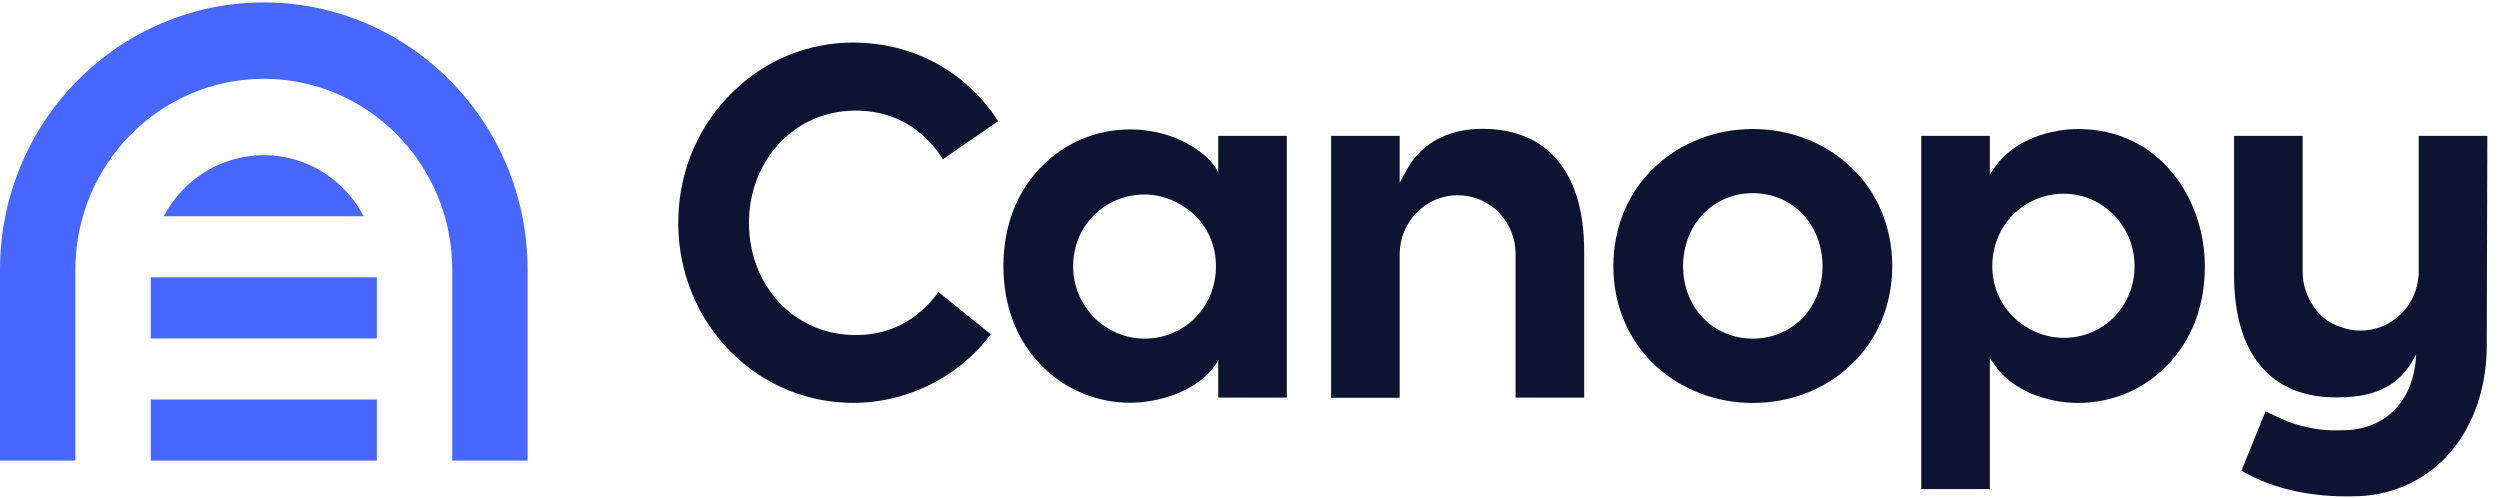 <svg xmlns="http://www.w3.org/2000/svg" width="206" height="41" viewBox="0 0 206 41" fill="none"><path d="M21.738 0.202C9.735 0.202 0 10.065 0 22.224V37.953H6.211V22.224C6.211 13.541 13.167 6.494 21.738 6.494C30.308 6.494 37.265 13.541 37.265 22.224V37.953H43.475V22.224C43.475 10.065 33.74 0.202 21.738 0.202Z" fill="#4867FF"></path><path d="M31.054 37.953V32.92H12.422V37.953H31.054Z" fill="#4867FF"></path><path d="M31.054 27.886V22.853H12.422V27.886H31.054Z" fill="#4867FF"></path><path d="M13.493 17.819H29.967C28.414 14.831 25.309 12.786 21.737 12.786C18.166 12.786 15.061 14.831 13.493 17.819Z" fill="#4867FF"></path><path d="M69.825 33.187C74.405 33.344 78.846 31.236 81.61 27.587L81.641 27.54L77.324 24.064L77.293 24.111C75.538 26.502 73.085 27.713 70.182 27.603C67.744 27.524 65.539 26.471 63.971 24.662C62.434 22.884 61.642 20.525 61.719 18.008C61.813 15.507 62.776 13.226 64.437 11.575C66.129 9.907 68.396 9.027 70.85 9.121C73.706 9.215 76.051 10.584 77.666 13.069L77.697 13.116L82.246 9.986L82.215 9.939C79.684 6.022 75.523 3.679 70.834 3.521C70.663 3.521 70.492 3.506 70.322 3.506C66.626 3.506 63.148 4.906 60.462 7.501C57.651 10.191 56.037 13.856 55.897 17.804C55.757 21.799 57.124 25.59 59.732 28.484C62.356 31.378 65.943 33.061 69.825 33.187Z" fill="#0C1431"></path><path fill-rule="evenodd" clip-rule="evenodd" d="M152.459 13.714C150.332 11.732 147.474 10.631 144.431 10.631C141.388 10.631 138.531 11.732 136.404 13.714C134.168 15.79 132.941 18.716 132.941 21.941C132.941 25.149 134.168 28.044 136.404 30.12C138.531 32.102 141.388 33.203 144.431 33.203C147.474 33.203 150.332 32.117 152.459 30.12C154.694 28.044 155.921 25.134 155.921 21.941C155.921 18.716 154.694 15.79 152.459 13.714ZM144.431 27.902C141.155 27.902 138.686 25.338 138.686 21.941C138.686 18.512 141.155 15.916 144.431 15.916C147.707 15.916 150.177 18.496 150.177 21.941C150.177 25.338 147.707 27.902 144.431 27.902Z" fill="#0C1431"></path><path fill-rule="evenodd" clip-rule="evenodd" d="M167.457 32.464C168.606 32.935 169.942 33.203 171.215 33.203C173.979 33.203 176.572 32.133 178.497 30.183C180.579 28.091 181.681 25.244 181.681 21.941C181.681 16.451 178.017 10.631 171.215 10.631C169.072 10.631 165.998 11.449 164.399 13.745L163.964 14.375V11.197H158.312V40.297H163.964V29.506L164.399 30.135C165.097 31.127 166.153 31.929 167.457 32.464ZM170.052 15.963C173.281 15.963 175.888 18.637 175.888 21.925C175.888 25.244 173.326 27.839 170.052 27.839C167.21 27.839 164.166 25.574 164.166 21.925C164.166 18.59 166.759 15.963 170.052 15.963Z" fill="#0C1431"></path><path fill-rule="evenodd" clip-rule="evenodd" d="M120.116 16.089C121.094 16.089 122.042 16.388 122.849 16.954C123.113 17.127 123.362 17.348 123.579 17.599C124.417 18.496 124.883 19.675 124.883 20.918V32.762H130.535V20.887C130.566 17.284 129.697 14.563 127.973 12.802C126.56 11.354 124.588 10.615 122.12 10.615C120.023 10.615 117.244 11.323 115.8 14.217L115.334 15.051V11.197H109.682V32.778H115.334V21.704C115.334 21.642 115.334 21.594 115.334 21.532V21.484V20.934C115.35 18.26 117.477 16.089 120.116 16.089Z" fill="#0C1431"></path><path d="M204.956 11.197H199.303V22.68H199.289C199.148 25.212 197.053 27.241 194.522 27.241C193.947 27.241 193.373 27.131 192.829 26.927C191.82 26.612 190.982 25.904 190.437 24.929C189.988 24.174 189.739 23.309 189.739 22.412V21.988C189.739 21.941 189.739 21.878 189.739 21.83V11.197H184.087V22.475C184.056 26.077 184.926 28.799 186.649 30.56C188.063 32.008 190.035 32.746 192.503 32.746C194.569 32.746 197.27 32.432 198.807 29.711L199.087 29.207C198.962 32.857 196.68 35.499 192.922 35.452C191.758 35.483 190.982 35.42 189.631 35.09C188.637 34.854 187.659 34.351 186.681 33.895L184.693 38.787C187.363 40.344 190.593 40.973 193.869 40.895C199.972 40.895 204.723 36.144 204.909 28.783V28.751L204.956 11.197Z" fill="#0C1431"></path><path d="M100.381 11.197V13.604V14.201L100.118 13.745C99.434 12.754 98.223 11.952 96.935 11.402C95.786 10.93 94.45 10.662 93.146 10.662C90.382 10.662 87.789 11.732 85.864 13.682C83.783 15.774 82.681 18.622 82.681 21.924C82.681 25.228 83.783 28.075 85.864 30.167C87.805 32.117 90.382 33.187 93.146 33.187C95.46 33.187 98.612 32.243 100.118 30.119L100.381 29.679V30.261V32.762H106.033V11.197H100.381ZM94.311 27.902C91.065 27.902 88.426 25.228 88.426 21.94C88.426 18.622 91.019 16.026 94.311 16.026C97.152 16.026 100.195 18.291 100.195 21.94C100.195 25.291 97.618 27.902 94.311 27.902Z" fill="#0C1431"></path></svg>